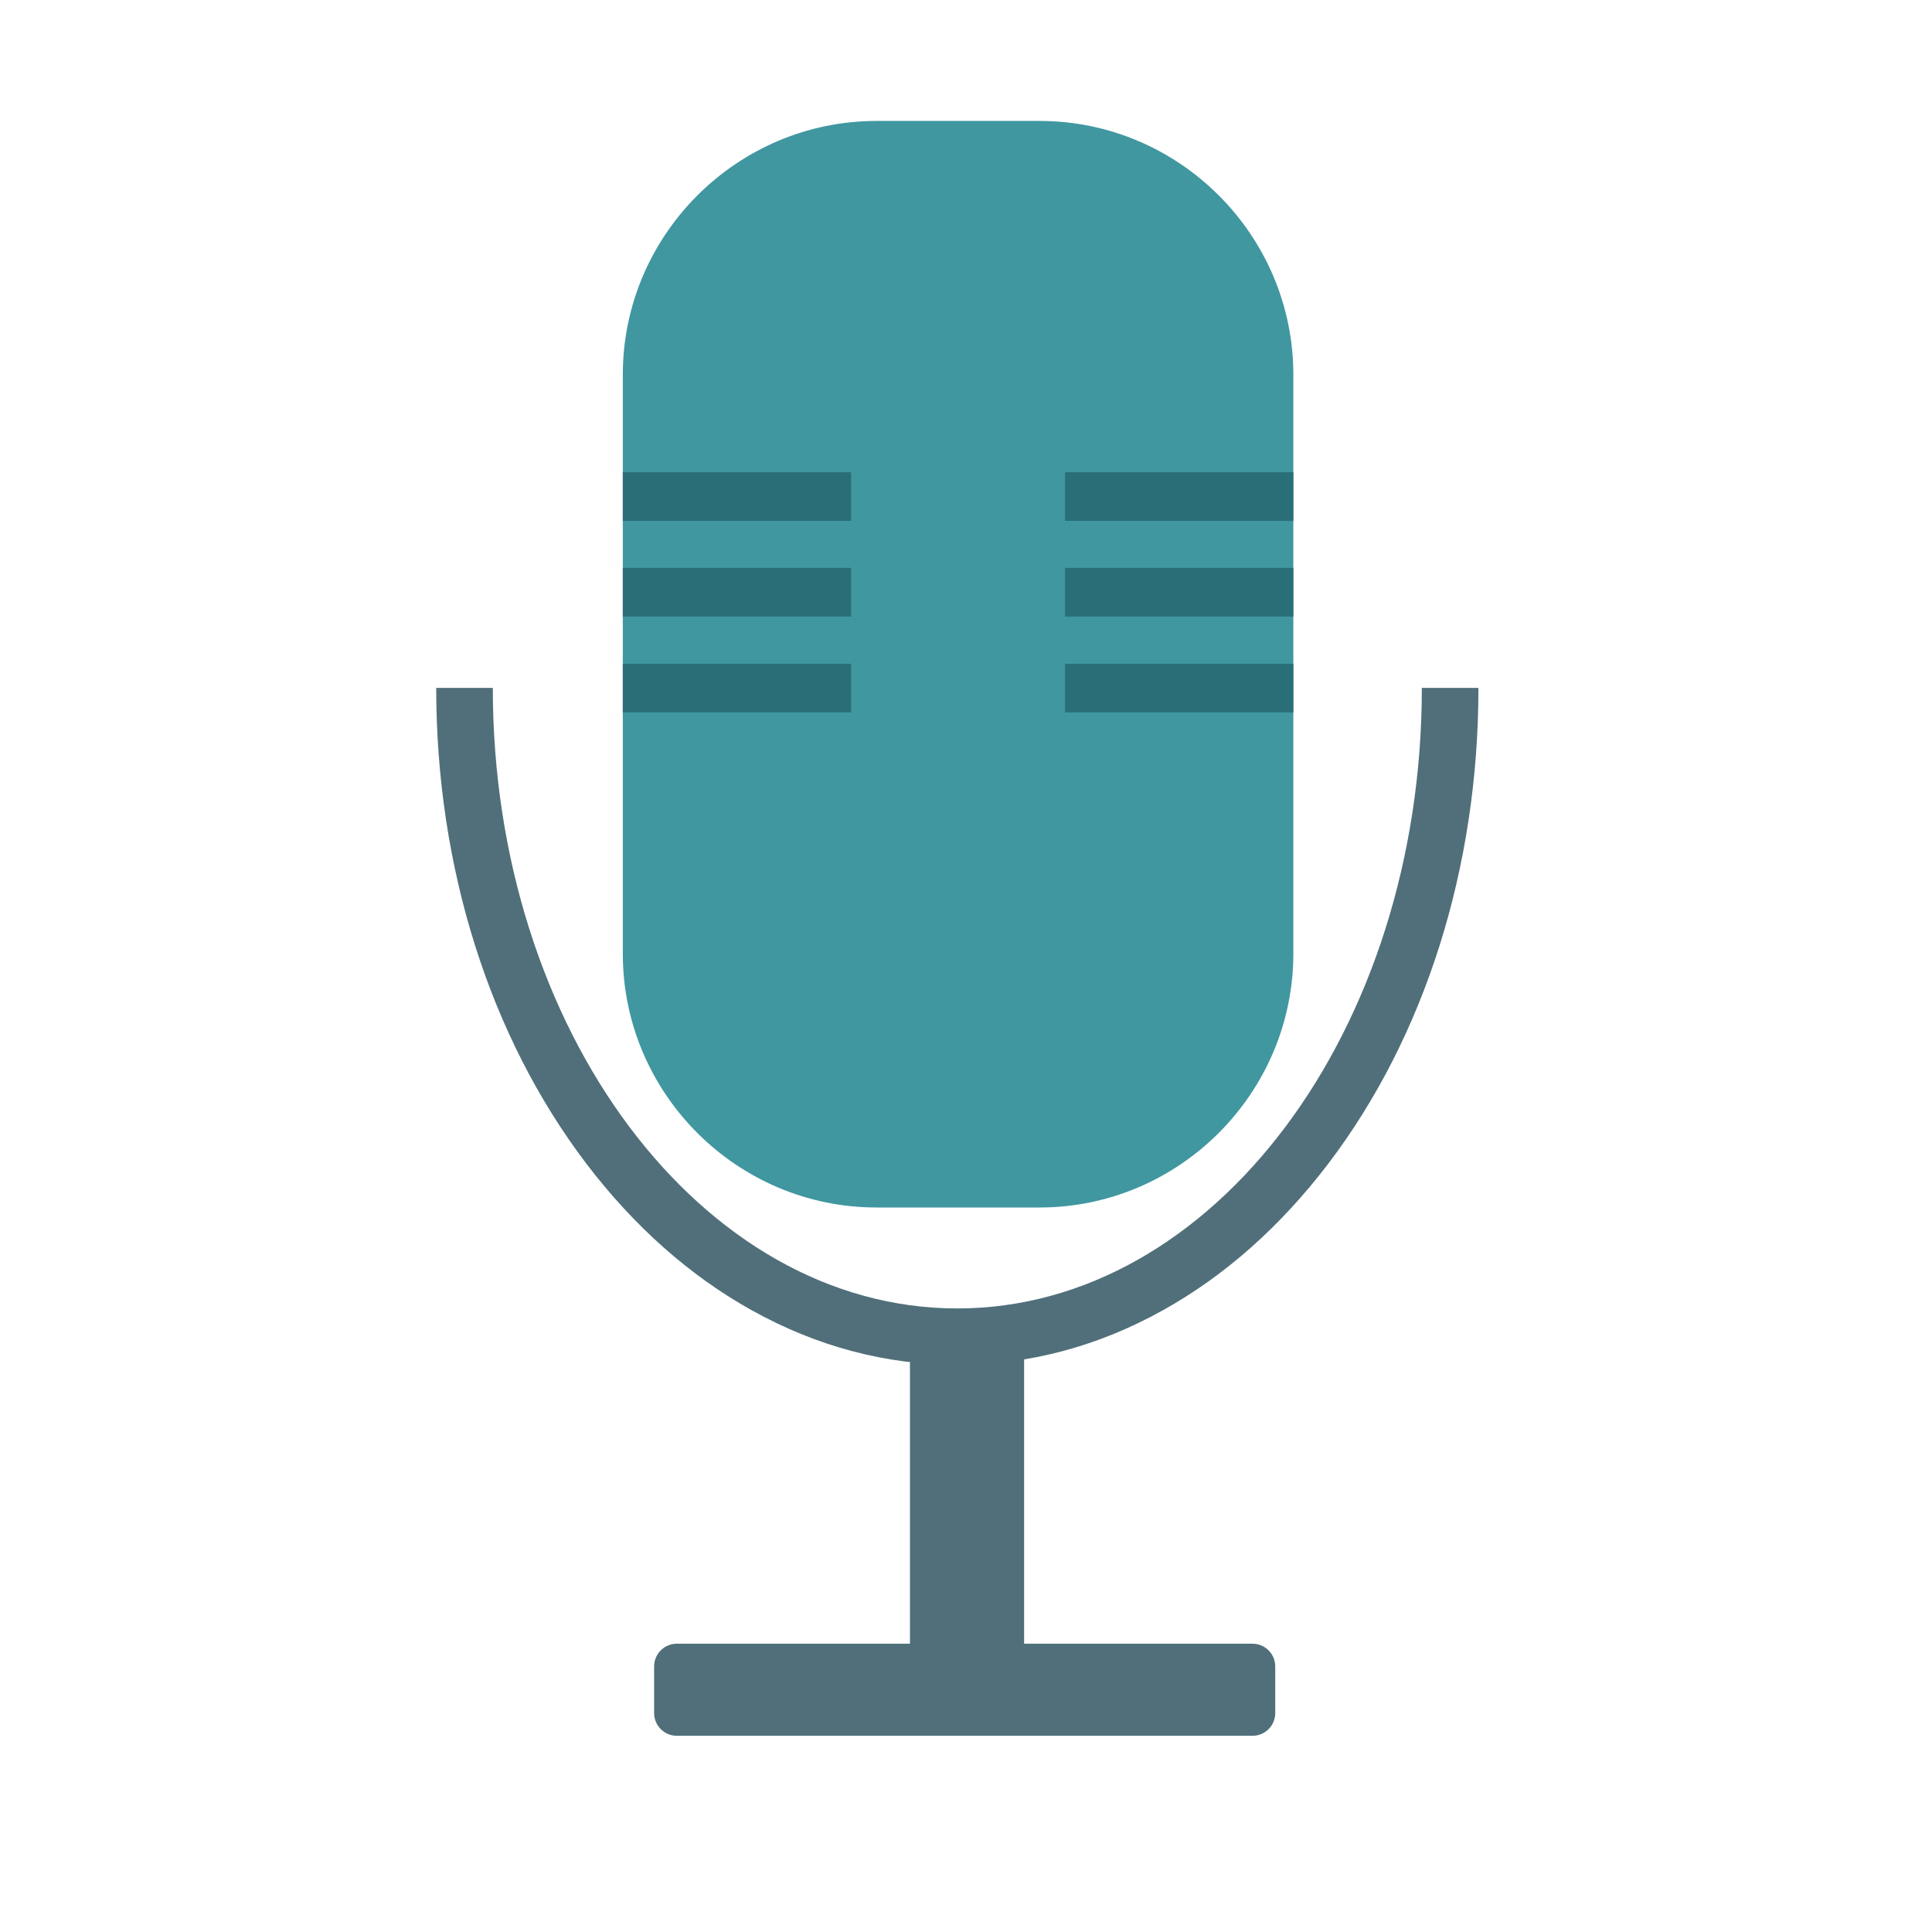 <?xml version="1.0" standalone="no"?><!DOCTYPE svg PUBLIC "-//W3C//DTD SVG 1.1//EN" "http://www.w3.org/Graphics/SVG/1.1/DTD/svg11.dtd"><svg class="icon" width="200px" height="200.00px" viewBox="0 0 1024 1024" version="1.1" xmlns="http://www.w3.org/2000/svg"><path d="M551 640h-86.4c-74 0-134.5-60.5-134.5-134.5V198.6c0-74 60.5-134.5 134.5-134.5H551c74 0 134.5 60.5 134.5 134.5v306.8c0 74-60.5 134.6-134.5 134.6z" fill="#4097A0" /><path d="M482.3 711.9h60.5v161.6h-60.5z" fill="#506F7A" /><path d="M663.9 920H358.7c-6.6 0-12-5.4-12-12v-24.8c0-6.6 5.4-12 12-12h305.2c6.6 0 12 5.4 12 12V908c0 6.6-5.4 12-12 12z" fill="#506F7A" /><path d="M330.1 301h121v25.8h-121zM330.1 351.8h121v25.8h-121zM330.1 250.3h121v25.8h-121zM564.5 301h121v25.8h-121zM564.5 351.8h121v25.8h-121zM564.5 250.3h121v25.8h-121z" fill="#2A6E78" /><path d="M507.5 723.4c-37.9 0-74.5-9.7-109-28.9-32.9-18.3-62.4-44.5-87.7-77.7-51.3-67.5-79.6-157.1-79.6-252.2h30c0 181.3 110.5 328.9 246.2 328.9 135.8 0 246.2-147.5 246.2-328.9h30c0 95.1-28.3 184.7-79.6 252.2-25.3 33.2-54.8 59.4-87.7 77.7-34.3 19.1-70.9 28.9-108.8 28.9z" fill="#506F7A" /></svg>